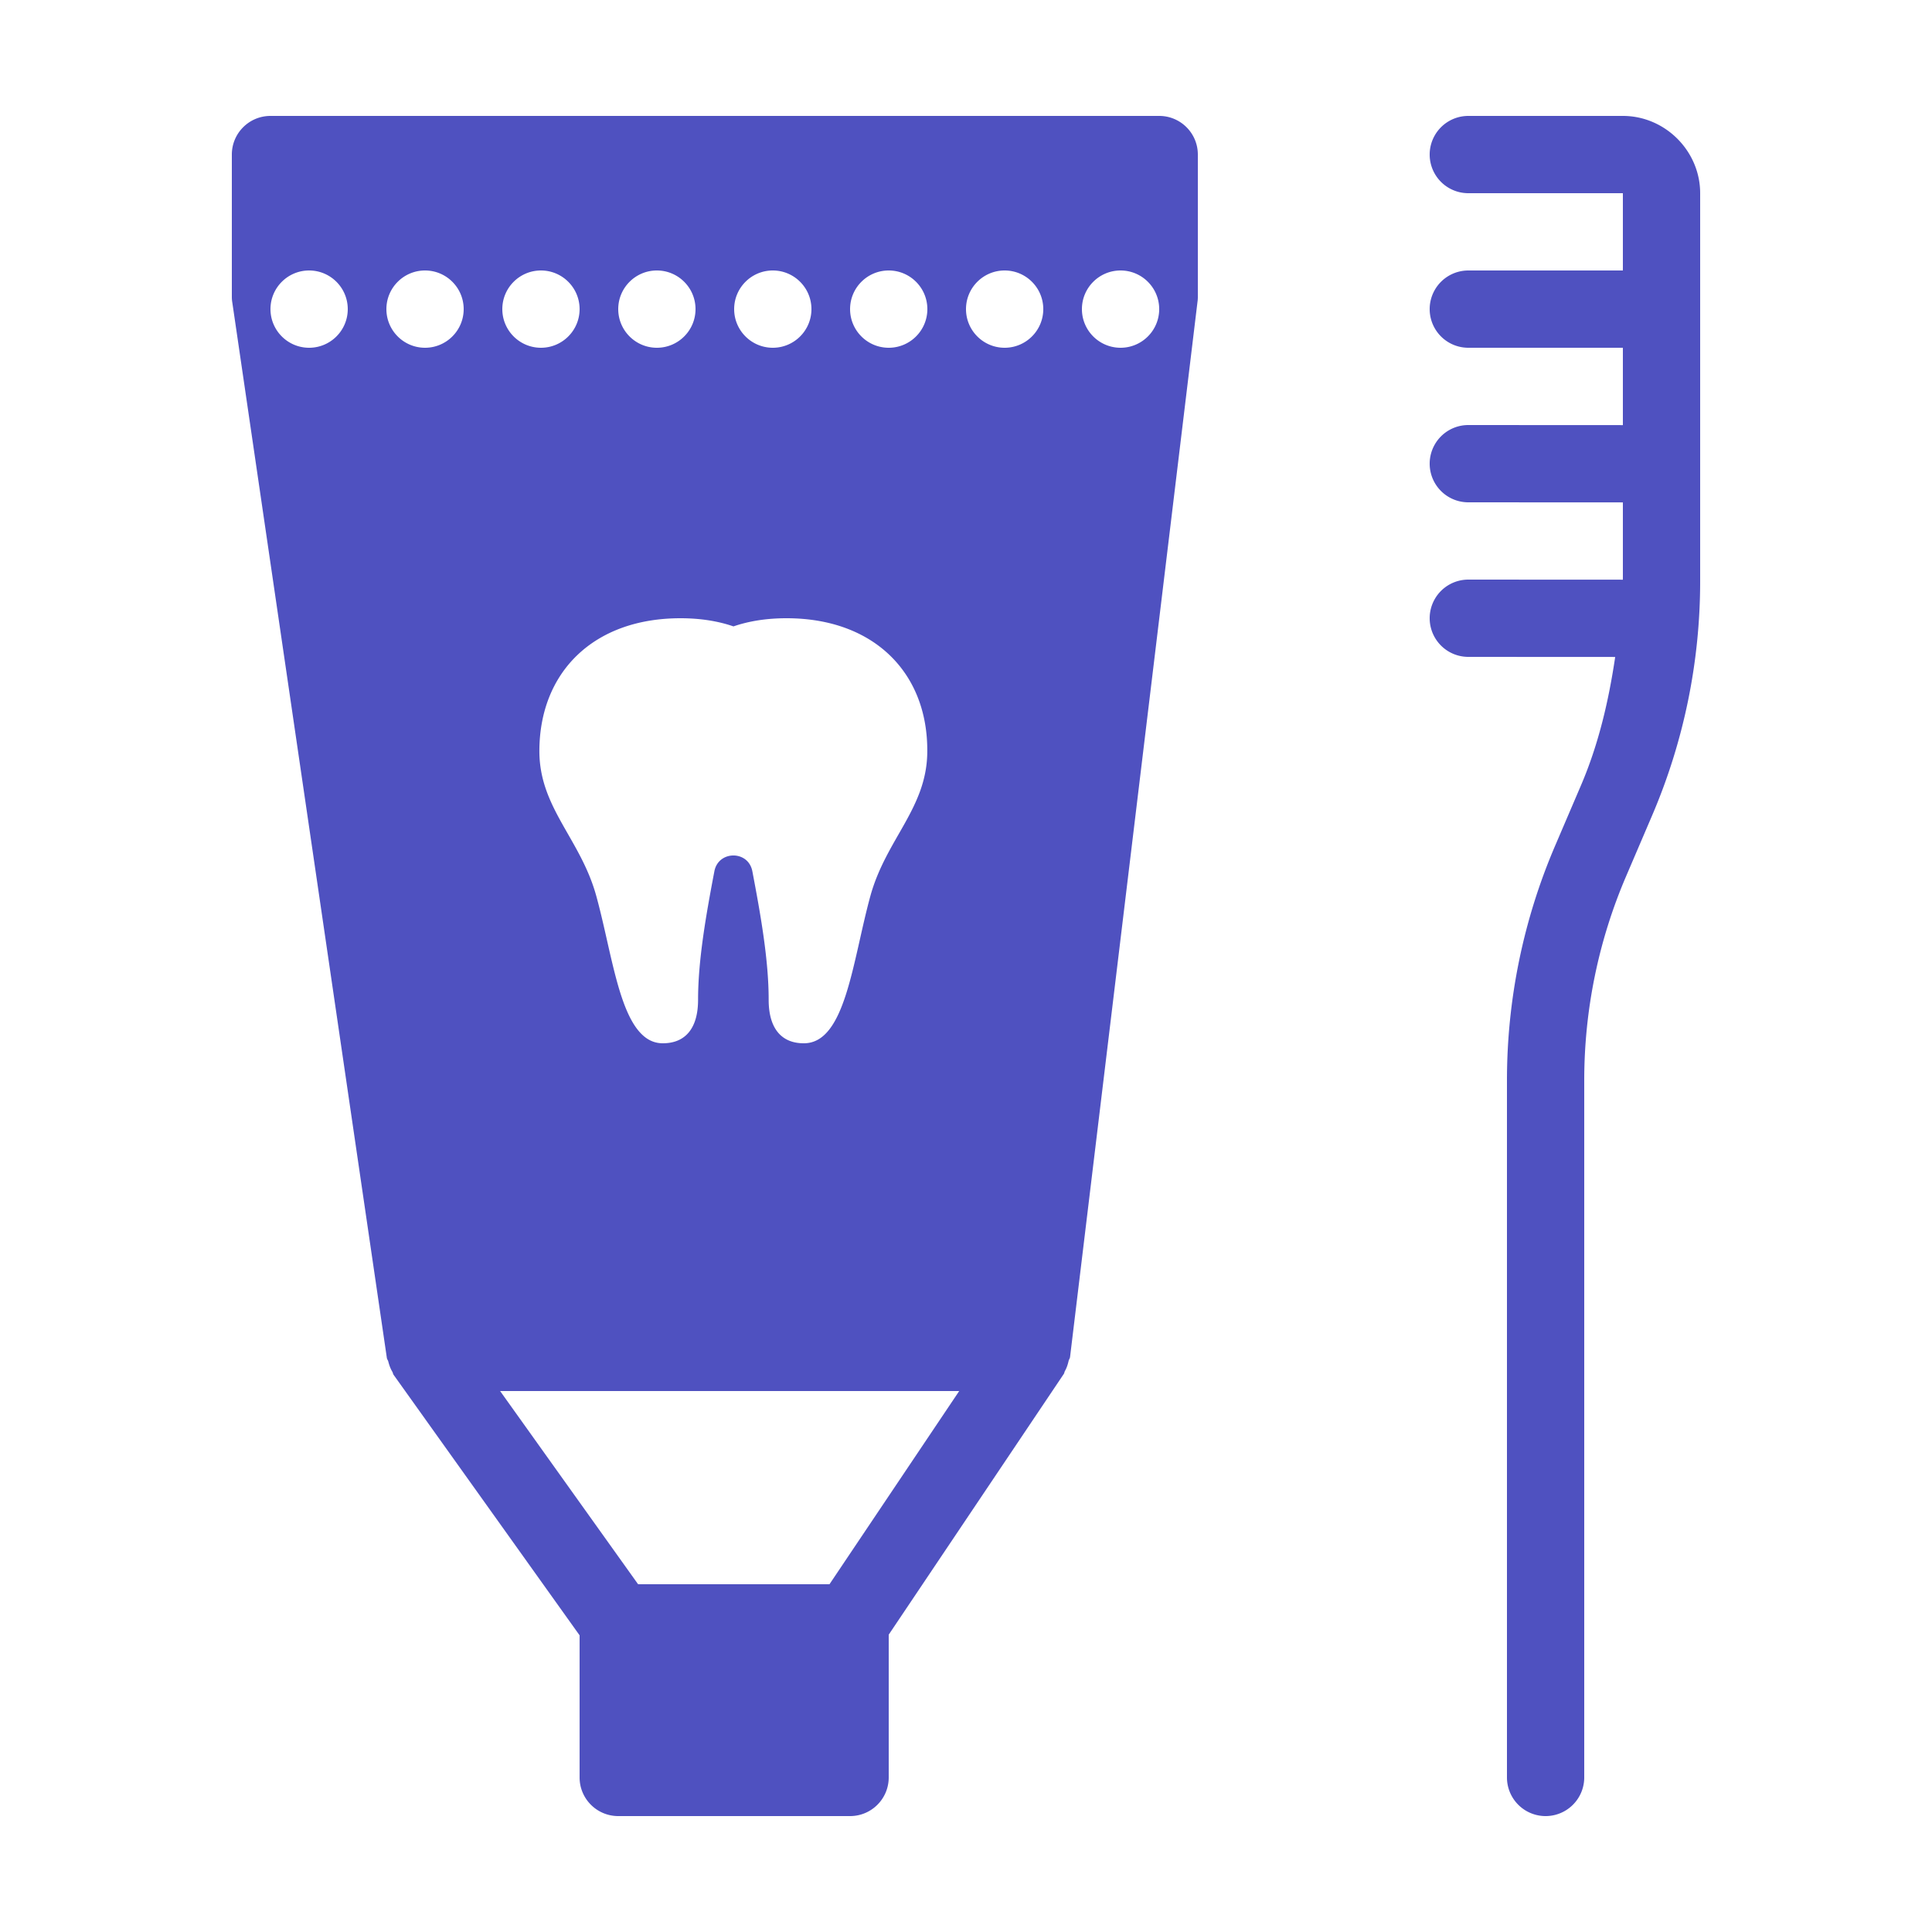 <svg xmlns="http://www.w3.org/2000/svg" viewBox="0 0 50 50">
  <path d="M7 3C6.448 3 6 3.447 6 4L6 7.684C6 7.733 6.004 7.78 6.012 7.828L10.012 35.145C10.017 35.178 10.041 35.204 10.049 35.236C10.073 35.331 10.105 35.42 10.154 35.502C10.169 35.527 10.169 35.556 10.186 35.58L15 42.322L15 46C15 46.553 15.448 47 16 47L22 47C22.552 47 23 46.553 23 46L23 42.305L27.531 35.557C27.546 35.535 27.546 35.507 27.559 35.484C27.606 35.402 27.634 35.314 27.656 35.219C27.664 35.184 27.689 35.155 27.693 35.119L30.992 7.803C30.998 7.764 31 7.724 31 7.684L31 4C31 3.447 30.552 3 30 3L7 3 z M 38 3 A 1 1 0 1 0 38 5L42 5L42 7L38 7 A 1 1 0 1 0 38 9L42 9L42 11.002L38 11 A 1 1 0 1 0 38 13L42 13.002L42 15.002L38 15 A 1 1 0 1 0 38 17L41.801 17.002C41.632 18.14 41.371 19.262 40.916 20.324L40.246 21.889C39.424 23.806 39 25.871 39 27.957L39 46 A 1 1 0 1 0 41 46L41 27.957C41 26.141 41.368 24.344 42.084 22.676L42.754 21.111C43.576 19.194 44 17.129 44 15.043L44 5C44 3.907 43.093 3 42 3L38 3 z M 8 7C8.552 7 9 7.448 9 8C9 8.552 8.552 9 8 9C7.448 9 7 8.552 7 8C7 7.448 7.448 7 8 7 z M 11 7C11.552 7 12 7.448 12 8C12 8.552 11.552 9 11 9C10.448 9 10 8.552 10 8C10 7.448 10.448 7 11 7 z M 14 7C14.552 7 15 7.448 15 8C15 8.552 14.552 9 14 9C13.448 9 13 8.552 13 8C13 7.448 13.448 7 14 7 z M 17 7C17.552 7 18 7.448 18 8C18 8.552 17.552 9 17 9C16.448 9 16 8.552 16 8C16 7.448 16.448 7 17 7 z M 20 7C20.552 7 21 7.448 21 8C21 8.552 20.552 9 20 9C19.448 9 19 8.552 19 8C19 7.448 19.448 7 20 7 z M 23 7C23.552 7 24 7.448 24 8C24 8.552 23.552 9 23 9C22.448 9 22 8.552 22 8C22 7.448 22.448 7 23 7 z M 26 7C26.552 7 27 7.448 27 8C27 8.552 26.552 9 26 9C25.448 9 25 8.552 25 8C25 7.448 25.448 7 26 7 z M 29 7C29.552 7 30 7.448 30 8C30 8.552 29.552 9 29 9C28.448 9 28 8.552 28 8C28 7.448 28.448 7 29 7 z M 17.611 16C18.13 16 18.587 16.075 18.982 16.211C19.377 16.075 19.835 16 20.352 16C21.512 15.999 22.443 16.37 23.074 17.004C23.674 17.607 24.003 18.448 23.998 19.438C23.999 20.907 22.933 21.709 22.525 23.189C22.062 24.879 21.882 27 20.805 27C20.544 27.001 20.333 26.923 20.18 26.77C19.993 26.582 19.893 26.282 19.893 25.875C19.894 24.851 19.687 23.682 19.471 22.549C19.45 22.438 19.401 22.349 19.336 22.283C19.08 22.026 18.57 22.115 18.488 22.549C18.272 23.682 18.066 24.849 18.066 25.875C18.066 26.616 17.734 27 17.154 27C16.933 27 16.751 26.911 16.596 26.754C15.992 26.148 15.802 24.533 15.432 23.189C15.025 21.709 13.959 20.907 13.959 19.438C13.961 17.407 15.35 16 17.611 16 z M 12.943 36L24.824 36L21.467 41L16.514 41L12.943 36 z" fill="#4F51C0" />
</svg>